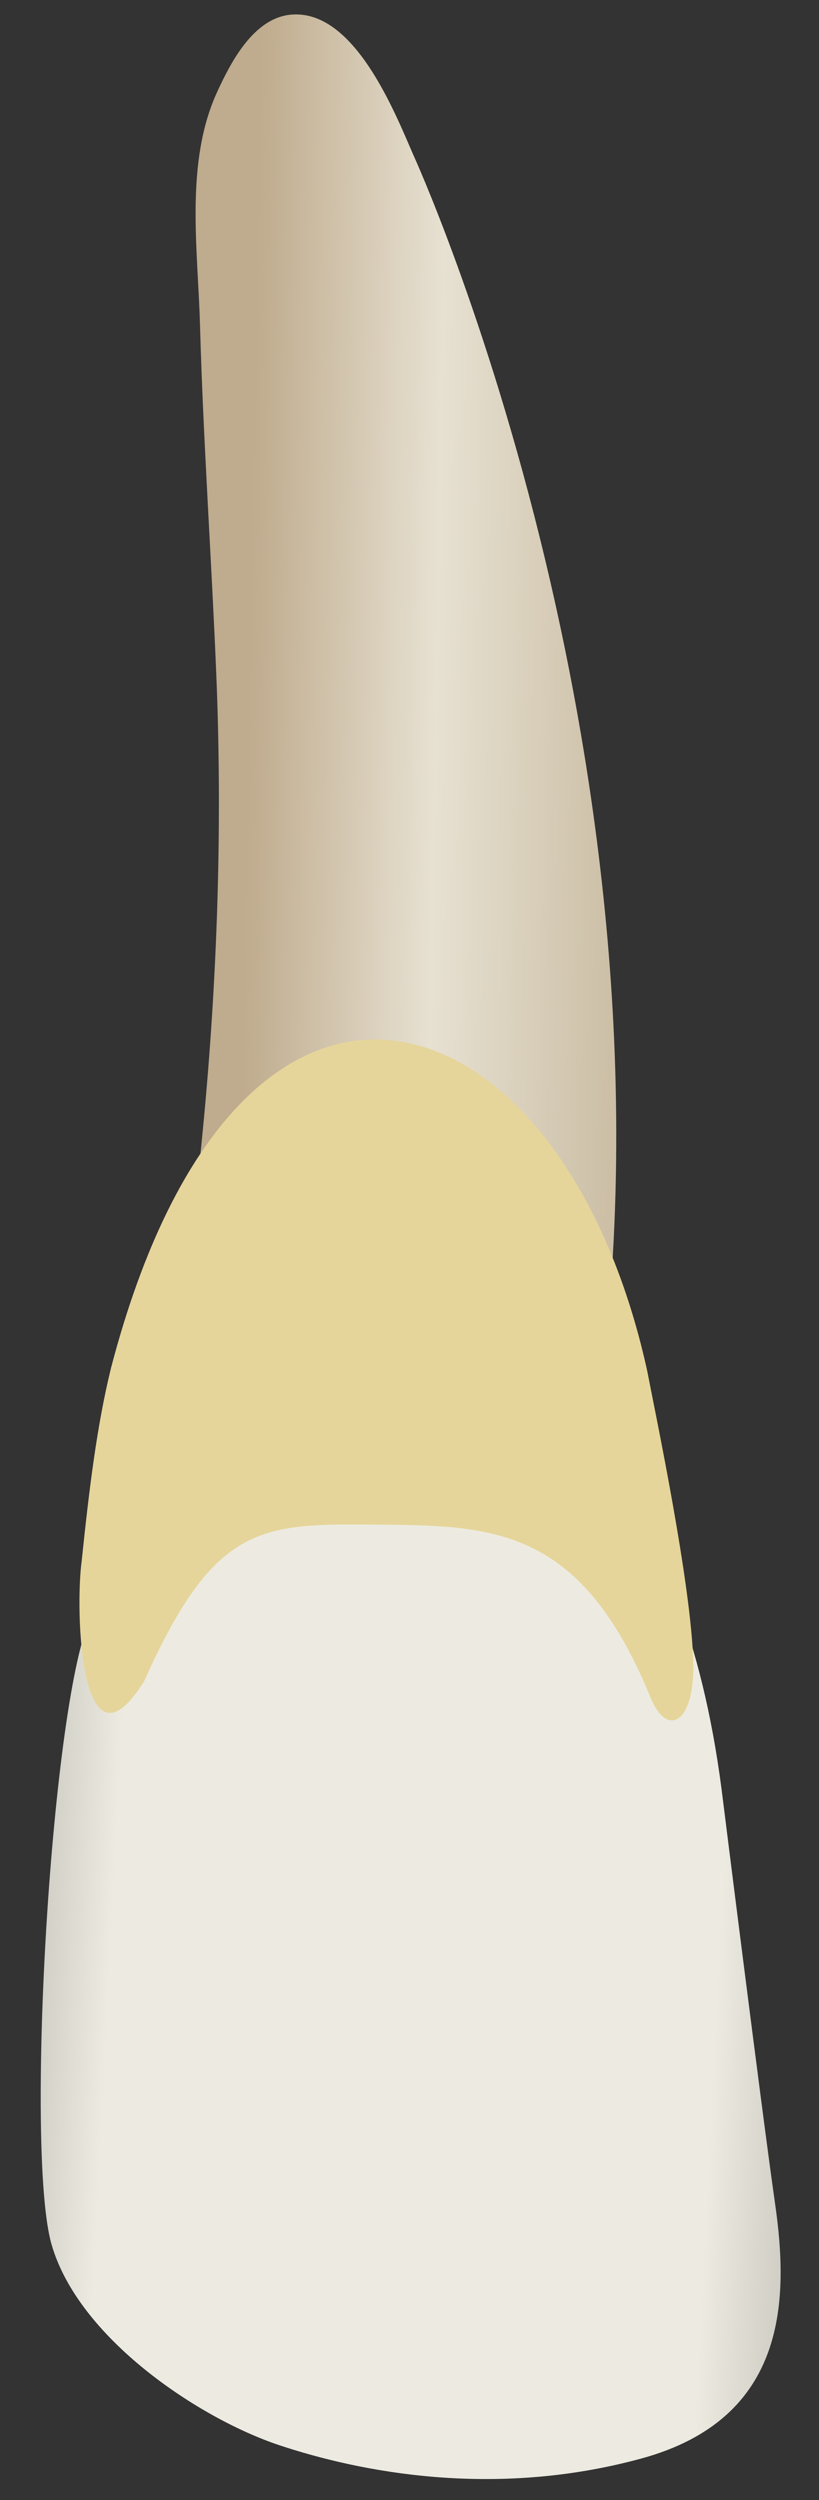 <svg width="20" height="61" viewBox="0 0 20 61" fill="none" xmlns="http://www.w3.org/2000/svg">
<rect x="0" y="0" width="20" height="61" fill="#333333" stroke="none"/>
<path d="M13.366 34.83C13.366 34.83 16.638 36.137 17.62 43.652C17.62 43.652 18.601 51.494 18.929 53.781C19.256 56.068 19.256 59.009 15.657 59.989C12.057 60.969 8.785 60.316 6.821 59.663C4.857 59.009 1.912 57.048 1.258 54.761C0.603 52.474 1.258 41.364 2.239 39.404C3.221 37.443 5.511 32.215 13.366 34.83Z" fill="url(#paint0_linear_63_936)"/>
<path d="M10.094 3.781C10.094 3.781 17.282 19.469 14.343 35.979C14.343 35.979 3.921 34.746 3.406 37.57C4.868 30.702 5.57 23.473 5.282 16.462C5.165 13.617 4.964 10.777 4.884 7.931C4.833 6.078 4.51 3.96 5.307 2.234C5.641 1.509 6.194 0.442 7.102 0.358C8.643 0.214 9.632 2.72 10.094 3.781Z" fill="url(#paint1_linear_63_936)"/>
<path d="M15.803 33.441C15.988 34.411 16.894 38.692 16.93 40.592C16.958 42.053 16.289 42.408 15.885 41.419C14.227 37.359 12.148 37.228 9.421 37.203C6.42 37.176 5.277 37.085 3.52 41.024C1.961 43.509 1.829 39.298 1.995 38.087C2.175 36.362 2.364 34.784 2.713 33.371C5.84 21.421 13.73 24.027 15.803 33.441Z" fill="#E6D59A"/>
<defs>
<linearGradient id="paint0_linear_63_936" x1="23.543" y1="47.95" x2="-2.499" y2="46.643" gradientUnits="userSpaceOnUse">
<stop stop-color="#94938C"/>
<stop offset="0.16" stop-color="#D1CFC6"/>
<stop offset="0.23" stop-color="#EDEBE1"/>
<stop offset="0.799" stop-color="#EDEBE1"/>
<stop offset="0.976" stop-color="#9F9E96"/>
<stop offset="1" stop-color="#94938C"/>
</linearGradient>
<linearGradient id="paint1_linear_63_936" x1="6.04" y1="18.974" x2="15.038" y2="19.135" gradientUnits="userSpaceOnUse">
<stop stop-color="#BFAB8D"/>
<stop offset="0.508" stop-color="#E7E1D2"/>
<stop offset="1" stop-color="#CCBFA6"/>
</linearGradient>
</defs>
</svg>

